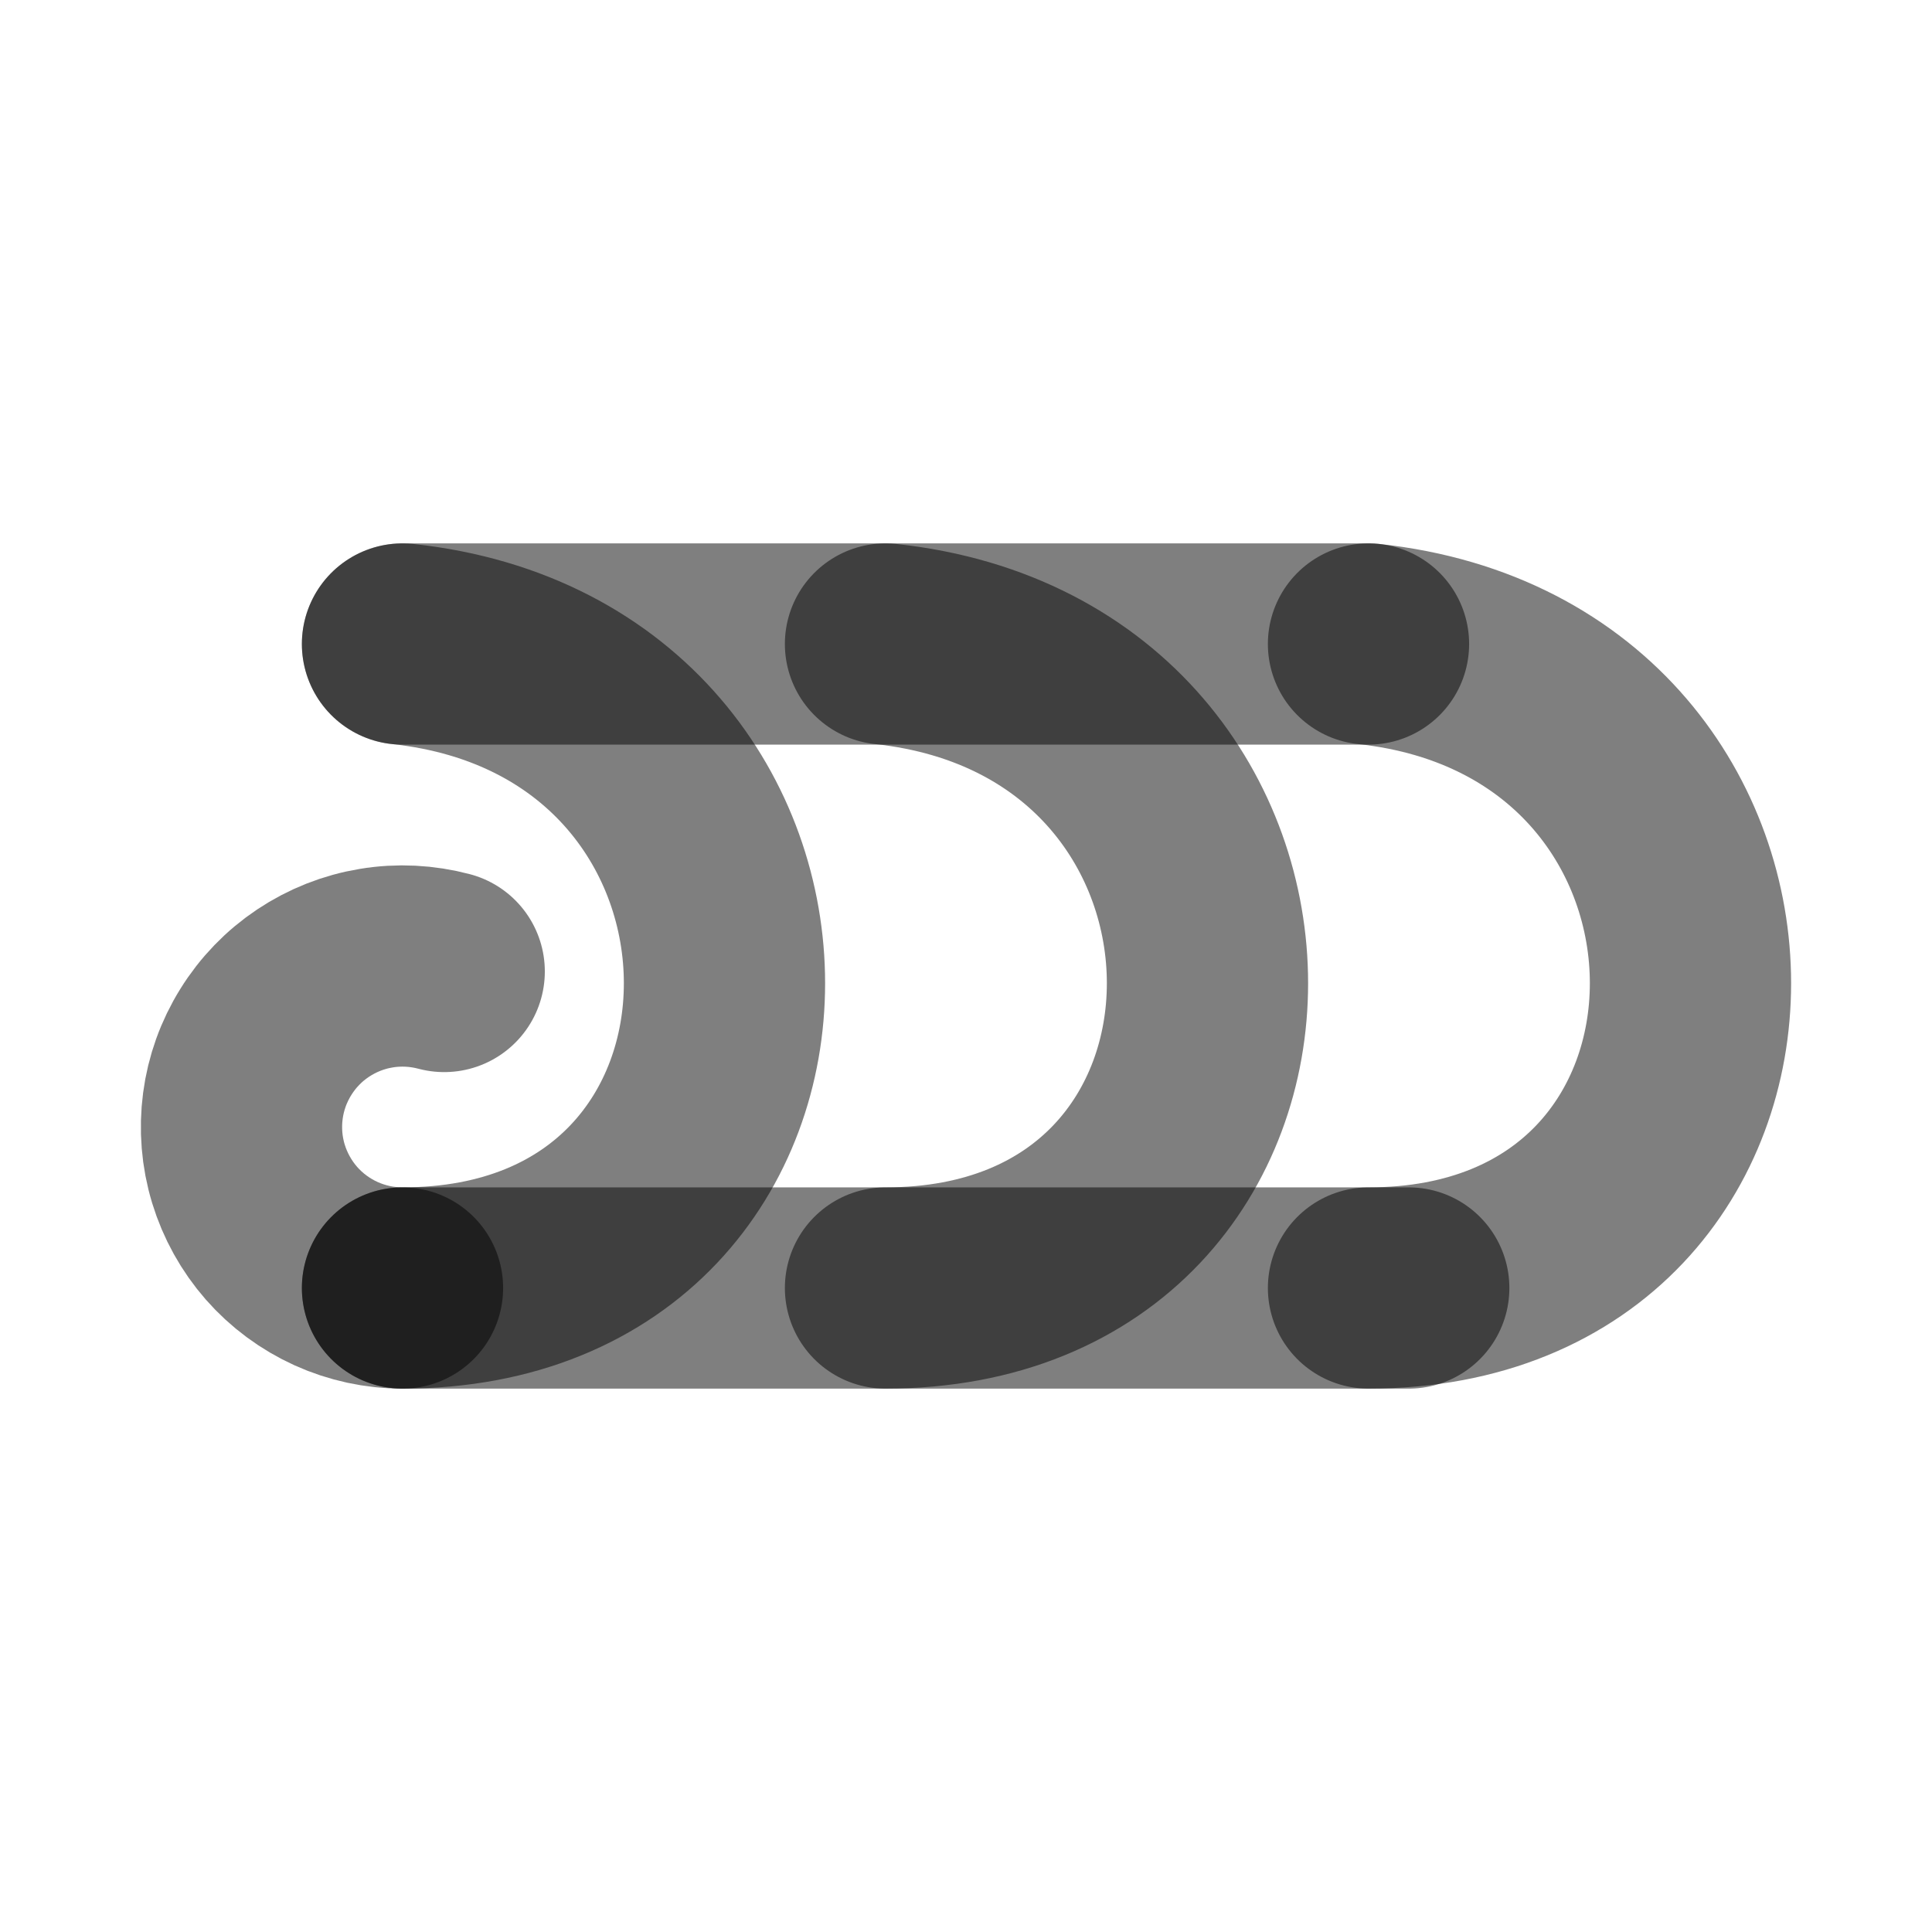 <svg width="24" height="24" viewBox="0 0 24 24" fill="none" xmlns="http://www.w3.org/2000/svg"><path d="M5 16C10.333 16 10.333 8.571 5 8" stroke="currentColor" stroke-opacity="0.5" stroke-width="2.5" stroke-linecap="round"/><path d="M17 16C22.333 16 22.333 8.571 17 8" stroke="currentColor" stroke-opacity="0.5" stroke-width="2.5" stroke-linecap="round"/><path d="M11 16C16.333 16 16.333 8.571 11 8" stroke="currentColor" stroke-opacity="0.5" stroke-width="2.5" stroke-linecap="round"/><path d="M17.5 16H5" stroke="currentColor" stroke-opacity="0.5" stroke-width="2.5" stroke-linecap="round"/><path d="M17 8H5" stroke="currentColor" stroke-opacity="0.5" stroke-width="2.5" stroke-linecap="round"/><path d="M5 16C4.715 16 4.434 15.939 4.175 15.822C3.915 15.704 3.684 15.533 3.496 15.319C3.309 15.105 3.169 14.853 3.086 14.581C3.003 14.308 2.98 14.021 3.017 13.739C3.054 13.457 3.151 13.186 3.302 12.944C3.452 12.702 3.652 12.495 3.889 12.337C4.126 12.179 4.393 12.073 4.674 12.027C4.955 11.98 5.243 11.995 5.518 12.068" stroke="currentColor" stroke-opacity="0.5" stroke-width="2.5" stroke-linecap="round"/></svg>
